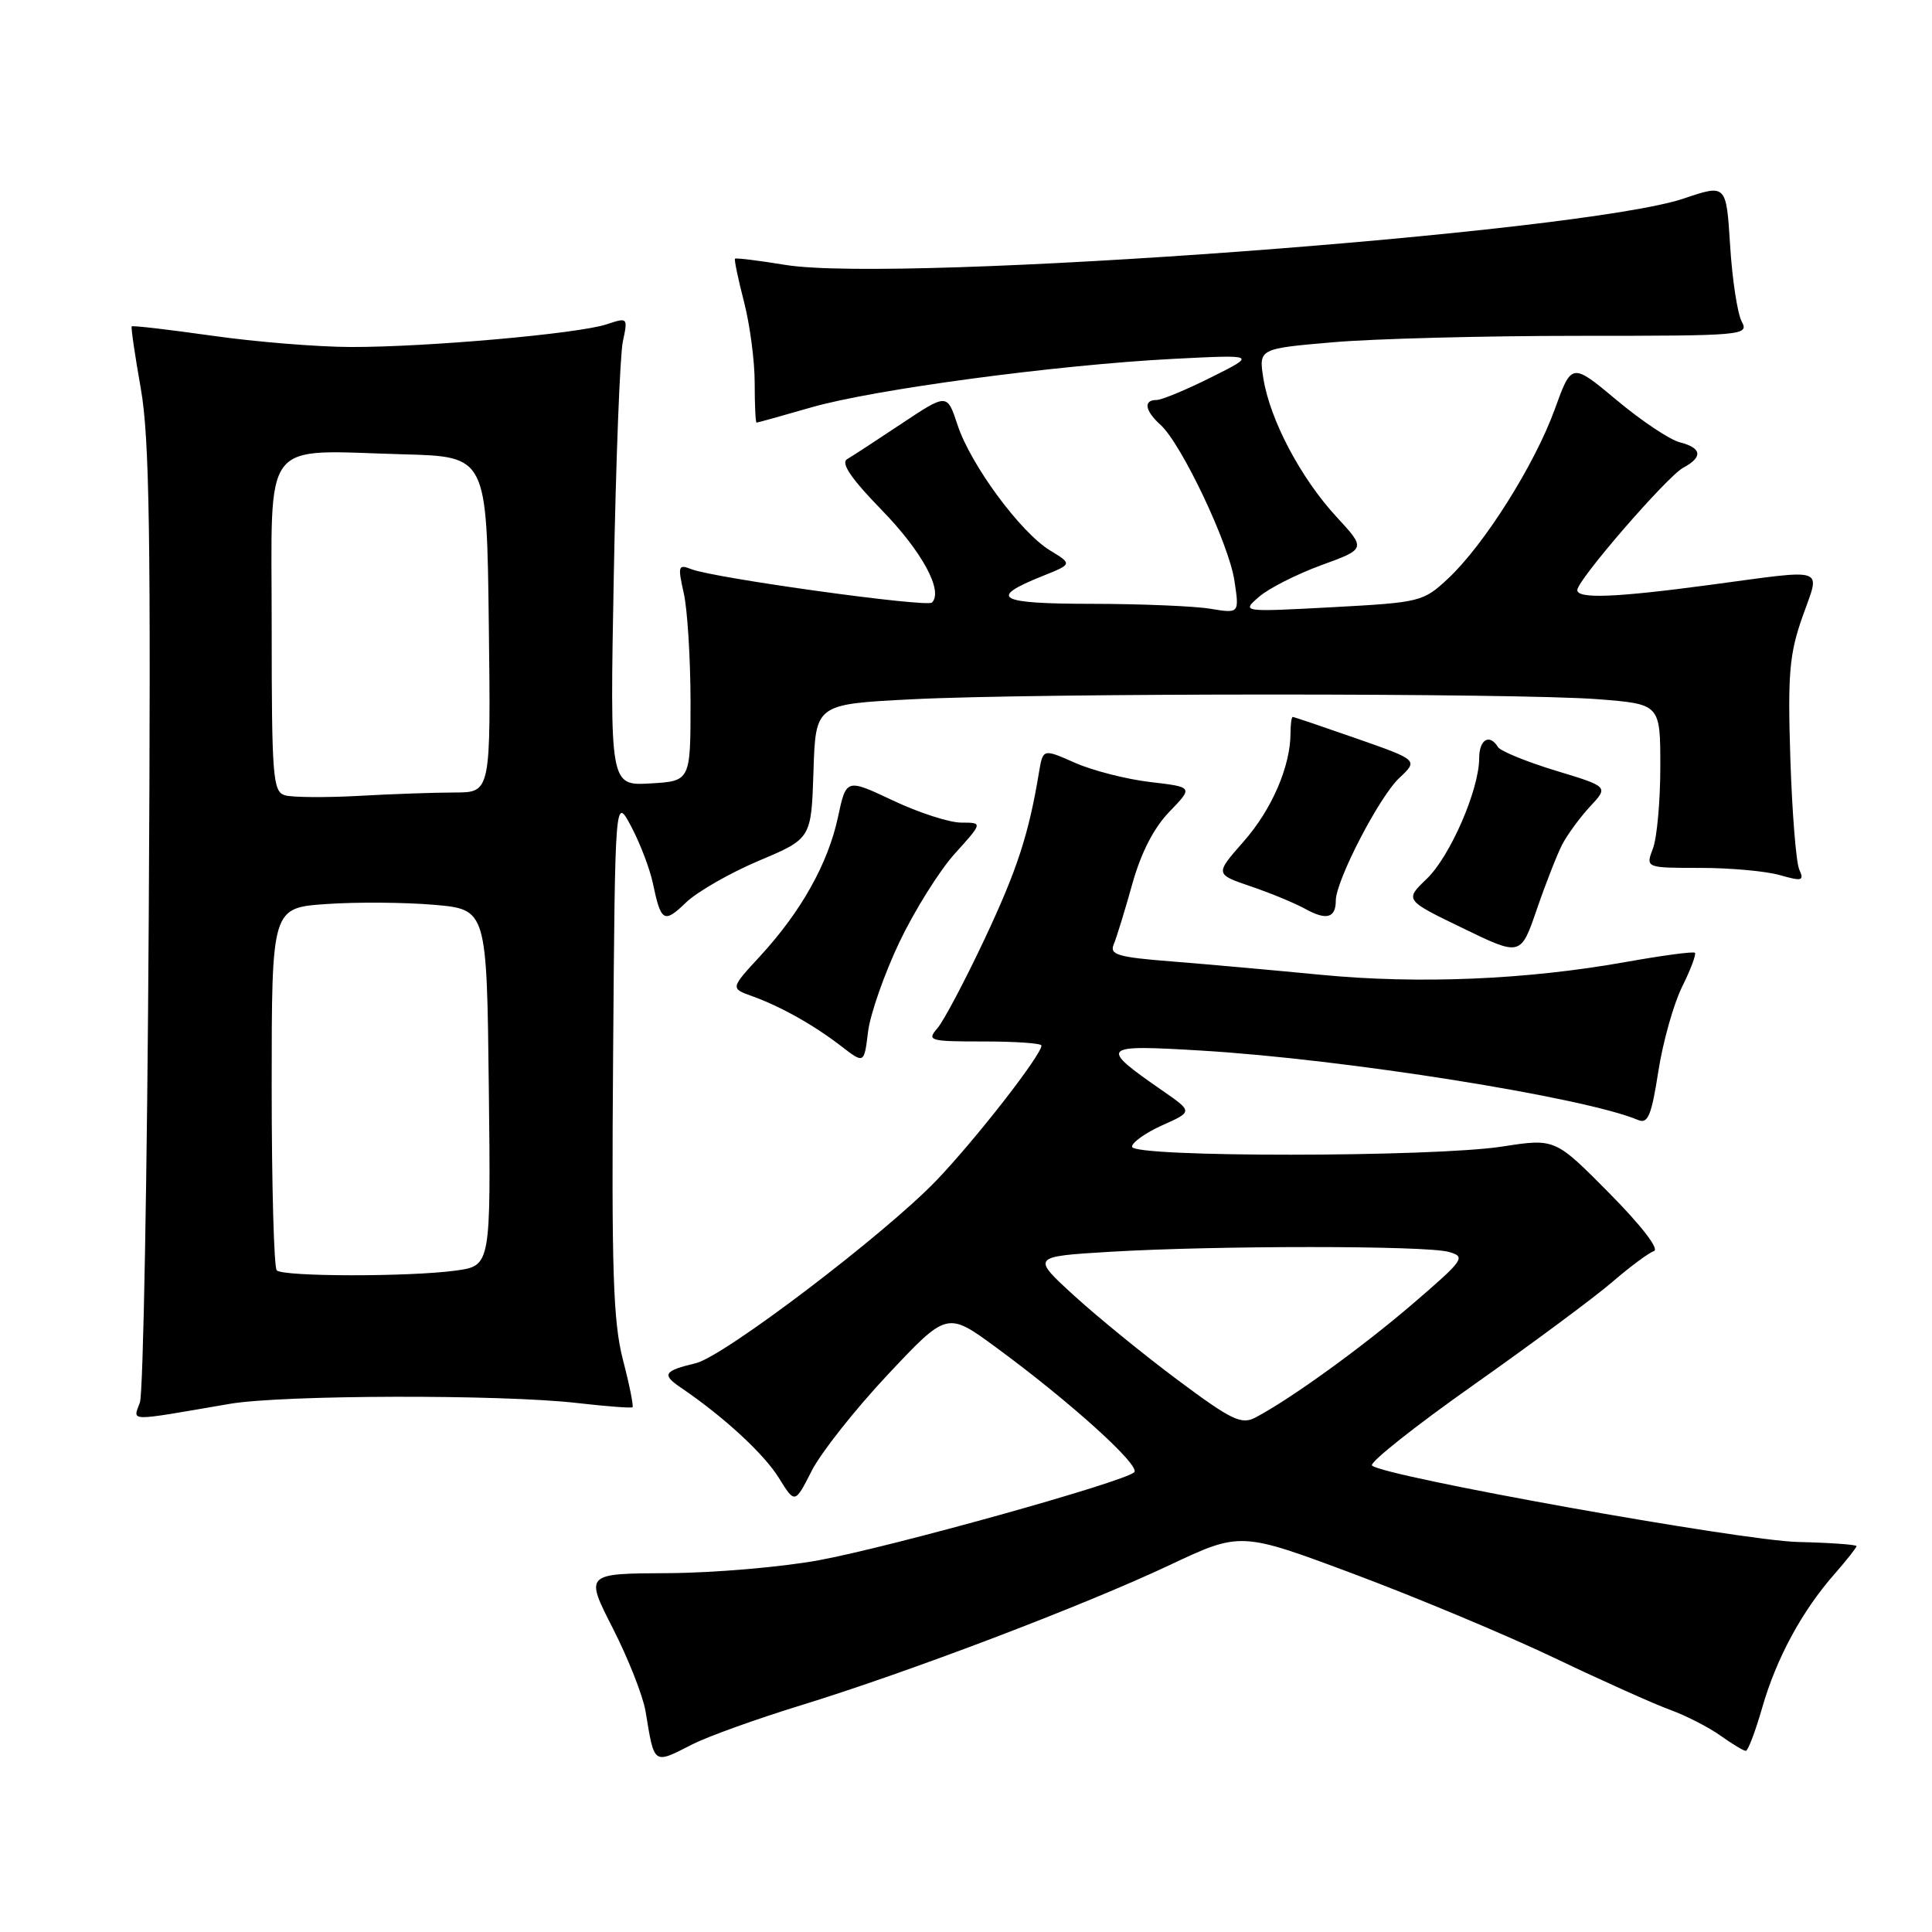 <?xml version="1.0" encoding="UTF-8" standalone="no"?>
<!DOCTYPE svg PUBLIC "-//W3C//DTD SVG 1.1//EN" "http://www.w3.org/Graphics/SVG/1.1/DTD/svg11.dtd" >
<svg xmlns="http://www.w3.org/2000/svg" xmlns:xlink="http://www.w3.org/1999/xlink" version="1.1" viewBox="0 0 256 256">
 <g >
 <path fill="currentColor"
d=" M 91.79 231.11 C 93.83 230.08 100.22 227.78 106.00 226.00 C 120.29 221.61 143.50 212.79 154.94 207.40 C 164.38 202.95 164.38 202.95 179.44 208.58 C 187.72 211.68 199.68 216.68 206.00 219.70 C 212.32 222.72 219.22 225.81 221.32 226.57 C 223.41 227.33 226.41 228.87 227.97 229.98 C 229.53 231.09 231.04 232.00 231.33 232.00 C 231.62 232.00 232.60 229.41 233.51 226.25 C 235.38 219.74 238.76 213.48 243.07 208.58 C 244.68 206.74 246.00 205.07 246.00 204.87 C 245.99 204.67 242.51 204.42 238.25 204.32 C 230.76 204.15 183.24 195.62 181.80 194.19 C 181.41 193.81 187.47 189.00 195.27 183.50 C 203.06 178.00 211.34 171.86 213.66 169.85 C 215.98 167.85 218.46 166.01 219.15 165.78 C 219.91 165.53 217.50 162.41 213.24 158.10 C 206.05 150.84 206.05 150.84 199.08 151.92 C 189.88 153.35 150.00 153.37 150.00 151.95 C 150.00 151.37 151.81 150.09 154.02 149.10 C 158.04 147.30 158.04 147.30 154.11 144.57 C 145.54 138.63 145.75 138.40 159.20 139.21 C 178.17 140.34 209.97 145.40 217.07 148.41 C 218.35 148.95 218.83 147.81 219.73 142.01 C 220.33 138.12 221.75 133.06 222.88 130.77 C 224.02 128.48 224.78 126.45 224.58 126.25 C 224.39 126.05 220.24 126.61 215.36 127.48 C 202.27 129.82 187.93 130.42 174.98 129.16 C 168.67 128.55 159.76 127.75 155.19 127.39 C 148.07 126.83 146.99 126.50 147.58 125.12 C 147.95 124.23 149.06 120.64 150.03 117.15 C 151.19 112.99 152.89 109.68 154.96 107.55 C 158.11 104.29 158.11 104.29 152.39 103.62 C 149.24 103.25 144.75 102.10 142.43 101.07 C 138.20 99.20 138.20 99.20 137.67 102.35 C 136.31 110.57 134.78 115.26 130.43 124.50 C 127.84 130.00 125.04 135.29 124.21 136.25 C 122.78 137.90 123.14 138.00 130.35 138.00 C 134.56 138.00 138.00 138.24 138.00 138.54 C 138.00 139.79 129.33 150.92 124.12 156.37 C 117.30 163.50 95.93 179.74 92.20 180.63 C 87.94 181.65 87.65 182.13 90.22 183.87 C 95.88 187.71 101.23 192.64 103.21 195.84 C 105.33 199.27 105.33 199.27 107.56 194.88 C 108.79 192.47 113.32 186.74 117.64 182.14 C 125.50 173.78 125.50 173.78 132.00 178.55 C 141.81 185.75 151.18 194.22 150.29 195.08 C 148.96 196.37 118.08 204.98 108.50 206.74 C 103.55 207.65 94.55 208.42 88.50 208.45 C 77.50 208.50 77.50 208.50 81.21 215.77 C 83.25 219.77 85.20 224.72 85.54 226.77 C 86.73 233.95 86.51 233.80 91.79 231.11 Z  M 30.43 186.02 C 37.42 184.82 66.46 184.75 76.50 185.91 C 80.35 186.35 83.64 186.60 83.81 186.47 C 83.97 186.33 83.41 183.50 82.54 180.17 C 81.24 175.13 81.02 168.35 81.24 139.80 C 81.50 105.50 81.50 105.50 83.63 109.50 C 84.80 111.70 86.09 115.08 86.50 117.00 C 87.59 122.19 87.97 122.41 90.93 119.56 C 92.43 118.13 96.77 115.65 100.58 114.04 C 107.50 111.12 107.50 111.12 107.79 102.21 C 108.07 93.31 108.07 93.31 120.79 92.66 C 137.18 91.82 201.02 91.82 211.75 92.65 C 220.00 93.30 220.00 93.30 220.00 101.58 C 220.00 106.14 219.56 111.02 219.02 112.43 C 218.05 115.00 218.05 115.00 225.28 115.00 C 229.26 115.00 234.01 115.43 235.85 115.96 C 238.80 116.80 239.09 116.72 238.41 115.21 C 237.99 114.27 237.46 107.64 237.23 100.49 C 236.87 89.31 237.10 86.67 238.83 81.74 C 241.21 74.98 242.38 75.39 226.50 77.51 C 214.06 79.18 209.00 79.37 209.00 78.19 C 209.00 76.86 220.90 63.13 223.03 61.98 C 225.67 60.57 225.51 59.35 222.59 58.61 C 221.27 58.28 217.50 55.77 214.22 53.02 C 208.25 48.04 208.25 48.04 206.00 54.27 C 203.34 61.59 196.66 72.19 191.88 76.66 C 188.58 79.74 188.21 79.83 176.50 80.46 C 164.50 81.10 164.50 81.10 166.83 79.08 C 168.11 77.96 171.83 76.08 175.08 74.89 C 181.01 72.73 181.01 72.73 177.07 68.46 C 172.35 63.34 168.29 55.65 167.41 50.18 C 166.78 46.20 166.78 46.20 176.64 45.35 C 182.06 44.88 196.69 44.50 209.15 44.50 C 231.14 44.50 231.77 44.44 230.78 42.59 C 230.22 41.54 229.53 37.02 229.25 32.54 C 228.74 24.40 228.74 24.40 223.12 26.30 C 209.62 30.88 119.13 37.56 104.06 35.10 C 100.52 34.52 97.52 34.15 97.39 34.28 C 97.27 34.40 97.80 36.96 98.58 39.97 C 99.36 42.98 100.00 47.81 100.00 50.72 C 100.00 53.62 100.11 56.00 100.25 56.00 C 100.39 56.00 103.65 55.09 107.50 53.98 C 115.76 51.60 139.97 48.35 155.50 47.55 C 166.50 46.99 166.50 46.99 160.50 49.99 C 157.20 51.64 153.94 53.00 153.25 53.00 C 151.47 53.00 151.70 54.42 153.78 56.30 C 156.55 58.81 162.81 72.00 163.56 76.90 C 164.23 81.30 164.23 81.30 160.36 80.66 C 158.24 80.31 151.19 80.02 144.69 80.01 C 132.17 80.00 130.84 79.25 138.14 76.33 C 142.10 74.74 142.10 74.74 139.13 72.93 C 135.23 70.56 128.61 61.58 126.88 56.31 C 125.50 52.12 125.50 52.12 119.50 56.11 C 116.20 58.31 112.94 60.44 112.25 60.84 C 111.38 61.36 112.78 63.42 116.84 67.59 C 122.18 73.08 125.02 78.31 123.49 79.84 C 122.82 80.51 94.61 76.60 91.61 75.42 C 89.87 74.74 89.79 74.99 90.60 78.59 C 91.09 80.74 91.49 87.22 91.50 93.00 C 91.50 103.50 91.50 103.50 86.16 103.81 C 80.81 104.11 80.81 104.11 81.33 76.31 C 81.61 61.01 82.15 47.04 82.53 45.26 C 83.21 42.06 83.19 42.04 80.36 42.98 C 76.60 44.22 56.61 46.00 46.50 45.98 C 42.10 45.97 33.81 45.30 28.08 44.48 C 22.35 43.67 17.57 43.11 17.45 43.25 C 17.34 43.39 17.88 47.10 18.66 51.50 C 19.81 58.00 20.01 71.16 19.71 121.50 C 19.51 155.60 18.98 184.54 18.54 185.82 C 17.64 188.40 16.60 188.39 30.43 186.02 Z  M 119.16 124.87 C 121.16 120.68 124.46 115.39 126.51 113.12 C 130.23 109.00 130.23 109.00 127.37 109.00 C 125.79 109.00 121.72 107.68 118.32 106.07 C 112.13 103.15 112.13 103.15 111.03 108.30 C 109.71 114.44 106.15 120.79 100.74 126.67 C 96.78 130.96 96.78 130.96 99.64 131.99 C 103.43 133.35 107.82 135.81 111.50 138.65 C 114.50 140.96 114.50 140.96 115.02 136.73 C 115.30 134.40 117.17 129.07 119.16 124.87 Z  M 207.00 111.90 C 207.69 110.58 209.35 108.32 210.69 106.87 C 213.15 104.24 213.15 104.24 206.12 102.11 C 202.26 100.93 198.83 99.53 198.49 98.99 C 197.37 97.17 196.00 97.98 196.00 100.46 C 196.00 104.62 192.15 113.48 189.06 116.44 C 186.12 119.26 186.12 119.26 193.81 122.98 C 201.50 126.71 201.50 126.71 203.63 120.51 C 204.80 117.10 206.32 113.23 207.00 111.90 Z  M 177.00 119.33 C 177.00 116.70 182.75 105.58 185.41 103.09 C 187.93 100.72 187.93 100.72 179.76 97.86 C 175.27 96.29 171.46 95.00 171.30 95.00 C 171.13 95.00 171.00 95.96 171.00 97.13 C 171.00 101.52 168.53 107.25 164.81 111.48 C 160.98 115.83 160.98 115.83 165.74 117.45 C 168.36 118.34 171.62 119.69 172.99 120.45 C 175.76 121.98 177.00 121.64 177.00 119.33 Z  M 156.15 182.93 C 151.70 179.62 145.50 174.57 142.36 171.71 C 136.66 166.50 136.66 166.50 147.08 165.87 C 161.10 165.03 188.91 165.03 191.95 165.88 C 194.27 166.53 194.03 166.88 187.28 172.69 C 180.55 178.48 171.07 185.34 166.37 187.82 C 164.50 188.81 163.21 188.19 156.15 182.93 Z  M 36.67 168.33 C 36.30 167.97 36.00 157.01 36.00 143.98 C 36.00 120.29 36.00 120.29 43.25 119.79 C 47.24 119.51 53.65 119.56 57.50 119.89 C 64.50 120.50 64.50 120.50 64.77 144.11 C 65.04 167.72 65.04 167.72 60.38 168.36 C 54.24 169.20 37.52 169.18 36.67 168.33 Z  M 37.75 105.38 C 36.15 104.90 36.00 102.95 36.00 82.97 C 36.00 57.58 34.39 59.68 53.50 60.20 C 64.50 60.50 64.50 60.50 64.77 82.75 C 65.04 105.00 65.04 105.00 60.27 105.01 C 57.65 105.01 51.90 105.21 47.50 105.46 C 43.10 105.70 38.71 105.66 37.75 105.38 Z "/>
</g>
</svg>